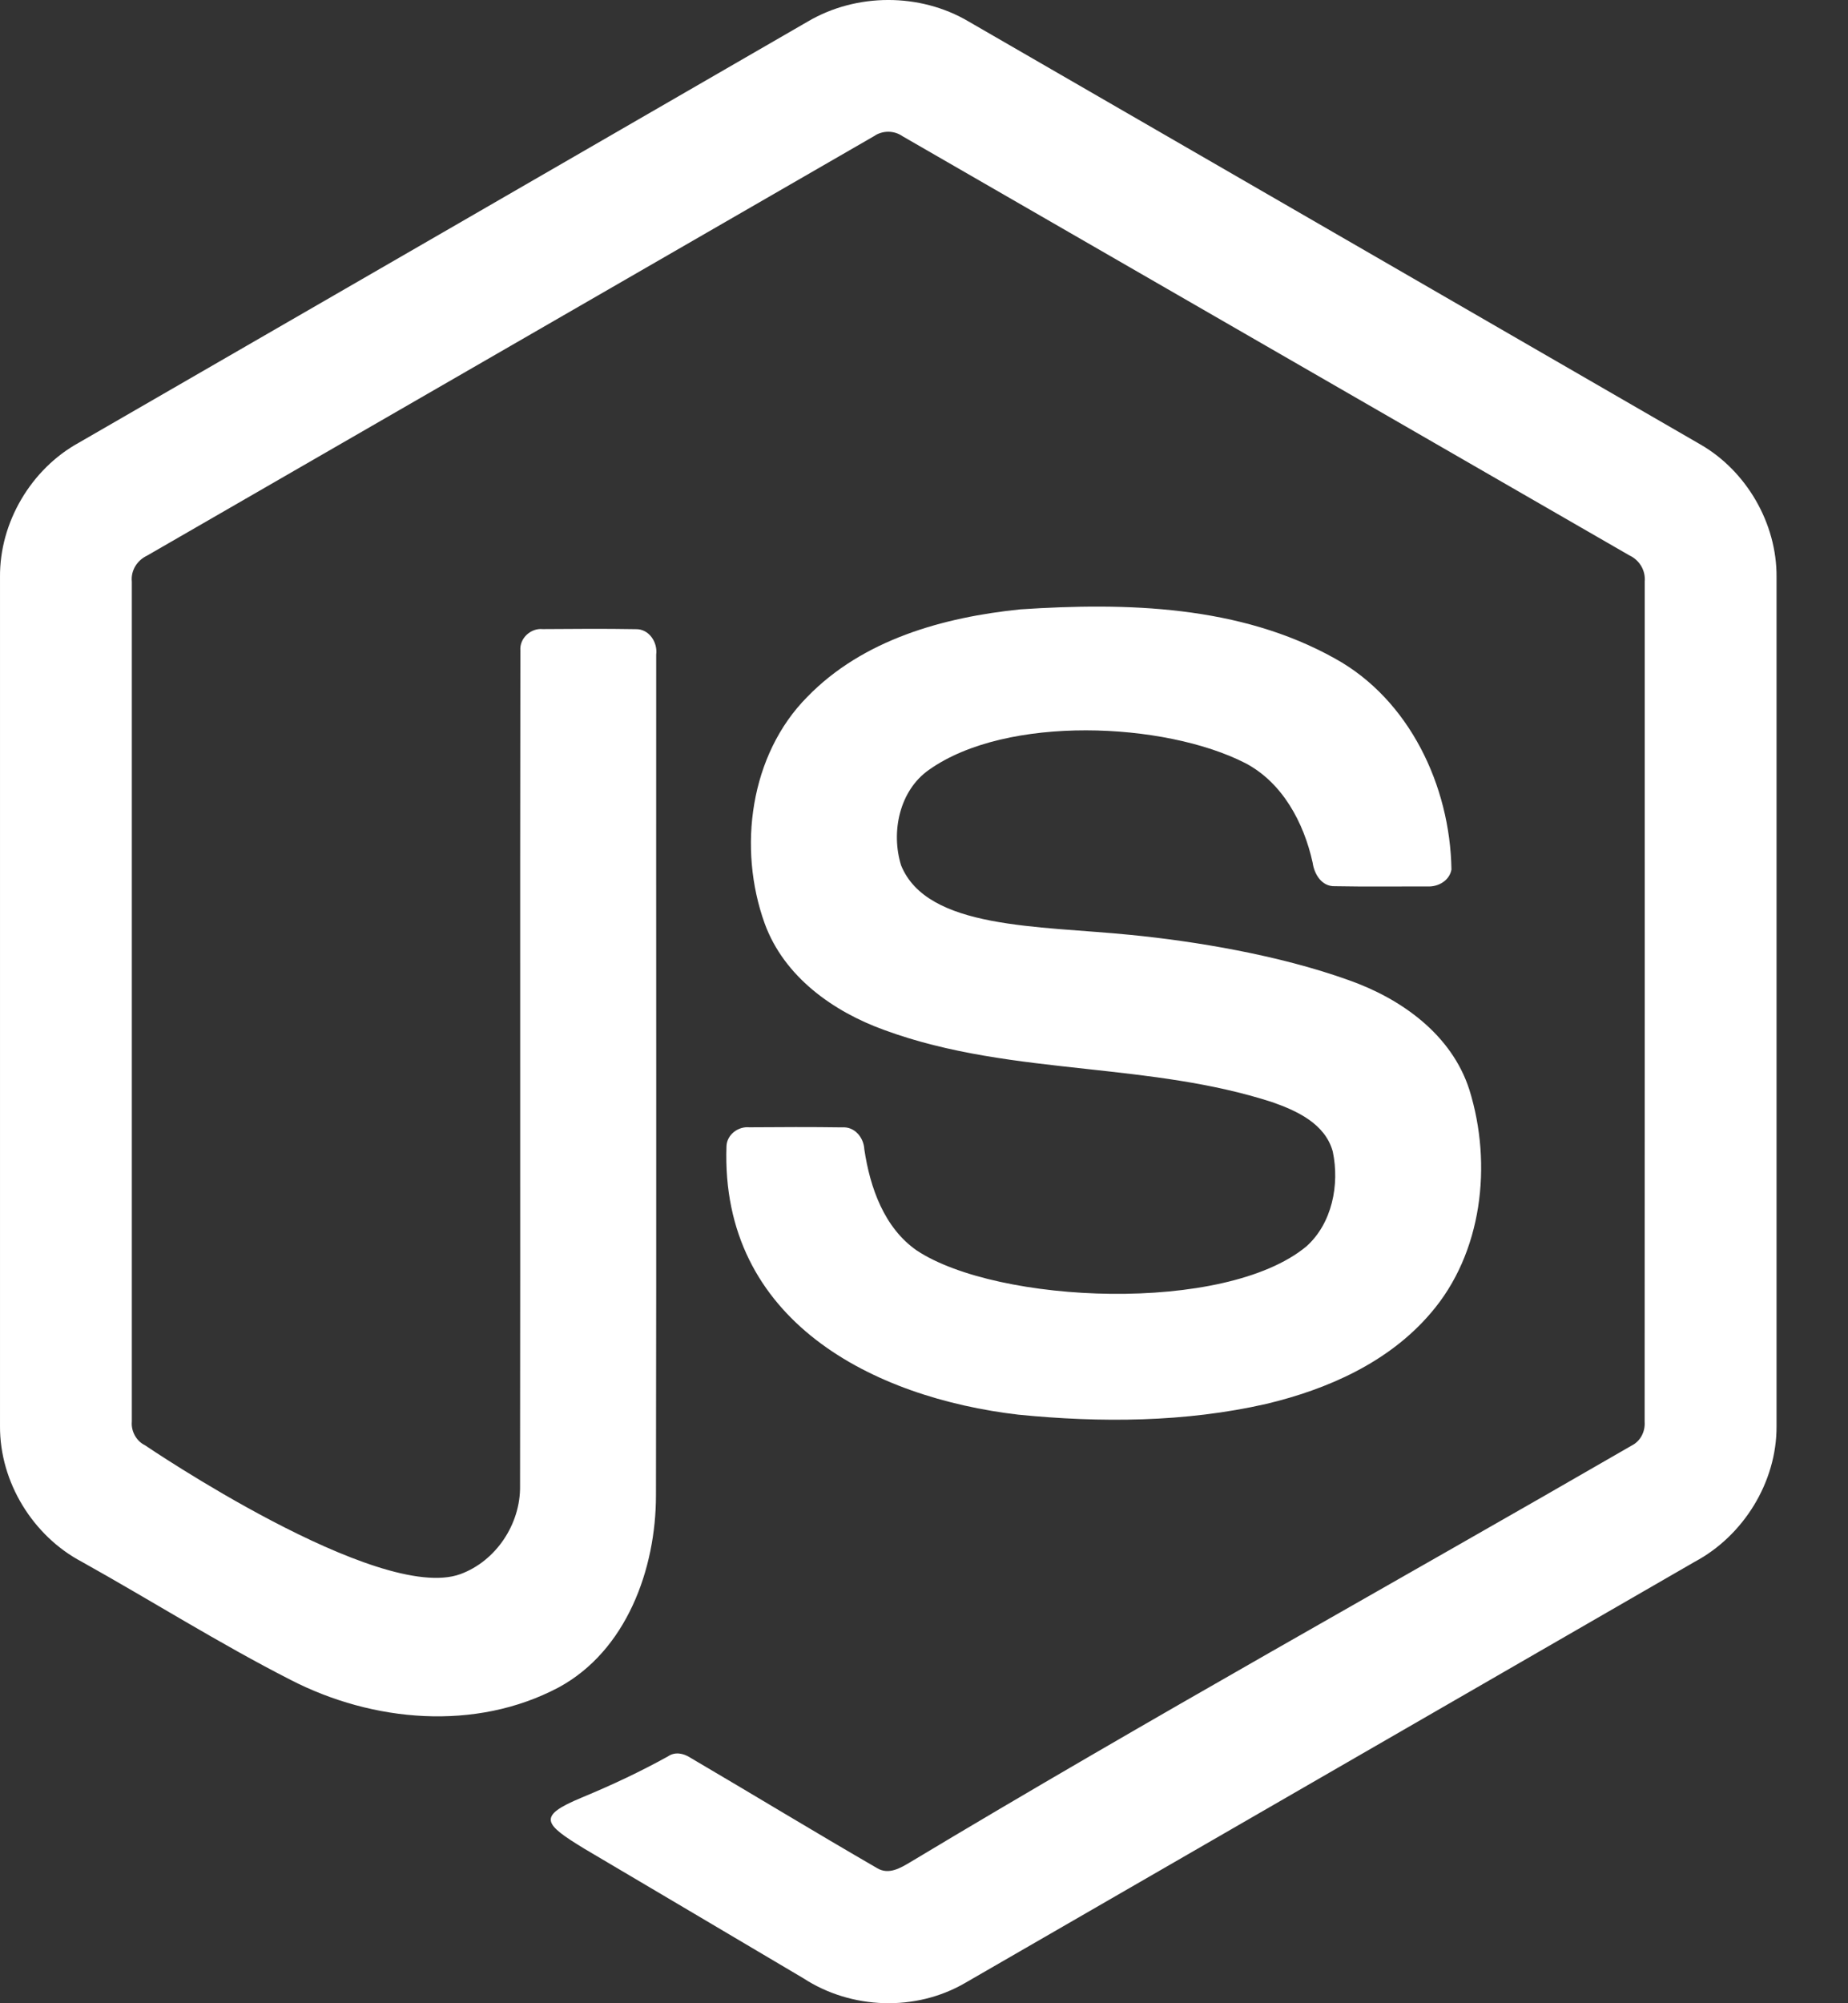 <svg width="24" height="26" viewBox="0 0 24 26" fill="none" xmlns="http://www.w3.org/2000/svg">
<rect x="0" y="0" width="24" height="26" fill="#333333" stroke="none"/>
<path d="M12.576 0.277C11.947 -0.093 11.125 -0.092 10.495 0.277C7.338 2.101 4.18 3.925 1.022 5.747C0.408 6.085 -0.007 6.776 7.79556e-05 7.492V18.509C-0.004 19.24 0.431 19.937 1.062 20.27C1.969 20.776 2.85 21.332 3.774 21.803C4.84 22.352 6.175 22.473 7.255 21.901C8.131 21.427 8.52 20.372 8.519 19.403C8.526 15.768 8.52 12.132 8.522 8.496C8.543 8.334 8.427 8.162 8.258 8.166C7.855 8.159 7.451 8.162 7.047 8.165C6.895 8.15 6.746 8.282 6.758 8.442C6.752 12.055 6.759 15.668 6.754 19.281C6.763 19.781 6.44 20.261 5.98 20.43C4.917 20.82 1.883 18.758 1.883 18.758C1.772 18.704 1.701 18.578 1.712 18.452C1.712 14.818 1.712 11.183 1.712 7.549C1.697 7.402 1.783 7.271 1.911 7.211C5.058 5.398 8.204 3.581 11.351 1.767C11.46 1.691 11.612 1.691 11.721 1.768C14.868 3.581 18.014 5.396 21.162 7.209C21.291 7.269 21.373 7.403 21.36 7.549C21.36 11.183 21.361 14.818 21.359 18.452C21.368 18.581 21.305 18.705 21.19 18.762C18.073 20.564 14.919 22.309 11.83 24.164C11.695 24.245 11.543 24.337 11.392 24.247C10.579 23.777 9.777 23.289 8.967 22.814C8.879 22.756 8.767 22.732 8.675 22.796C8.312 22.996 7.97 23.158 7.554 23.331C6.968 23.574 7.062 23.673 7.59 23.995C8.537 24.555 9.485 25.114 10.432 25.675C11.056 26.082 11.893 26.111 12.537 25.735C15.694 23.914 18.851 22.091 22.01 20.27C22.638 19.935 23.076 19.24 23.072 18.509V7.492C23.078 6.79 22.679 6.112 22.084 5.769C18.915 3.937 15.745 2.108 12.576 0.277Z" fill="white"/>
<path d="M17.341 8.549C16.102 7.855 14.627 7.818 13.25 7.909C12.255 8.011 11.209 8.299 10.484 9.045C9.74 9.795 9.578 11.007 9.931 11.986C10.184 12.679 10.822 13.129 11.48 13.367C12.329 13.68 13.22 13.777 14.112 13.874C14.925 13.963 15.738 14.051 16.52 14.304C16.839 14.415 17.211 14.584 17.309 14.947C17.399 15.378 17.3 15.878 16.966 16.177C15.905 17.056 12.954 16.922 11.906 16.23C11.482 15.935 11.299 15.414 11.225 14.917C11.217 14.762 11.098 14.62 10.937 14.632C10.534 14.626 10.132 14.628 9.73 14.631C9.589 14.618 9.443 14.723 9.435 14.873C9.353 17.15 11.351 18.142 13.226 18.361C14.296 18.467 15.391 18.461 16.446 18.221C17.238 18.032 18.033 17.684 18.579 17.045C19.252 16.268 19.384 15.112 19.083 14.145C18.852 13.423 18.192 12.96 17.518 12.722C16.602 12.393 15.515 12.216 14.685 12.134C13.478 12.013 12.044 12.063 11.703 11.233C11.567 10.798 11.682 10.259 12.064 9.992C13.074 9.275 15.128 9.37 16.174 9.905C16.654 10.157 16.932 10.674 17.047 11.195C17.068 11.348 17.167 11.508 17.336 11.502C17.736 11.51 18.136 11.504 18.535 11.505C18.672 11.514 18.823 11.434 18.85 11.286C18.833 10.196 18.301 9.08 17.341 8.549Z" fill="white"/>
</svg>
